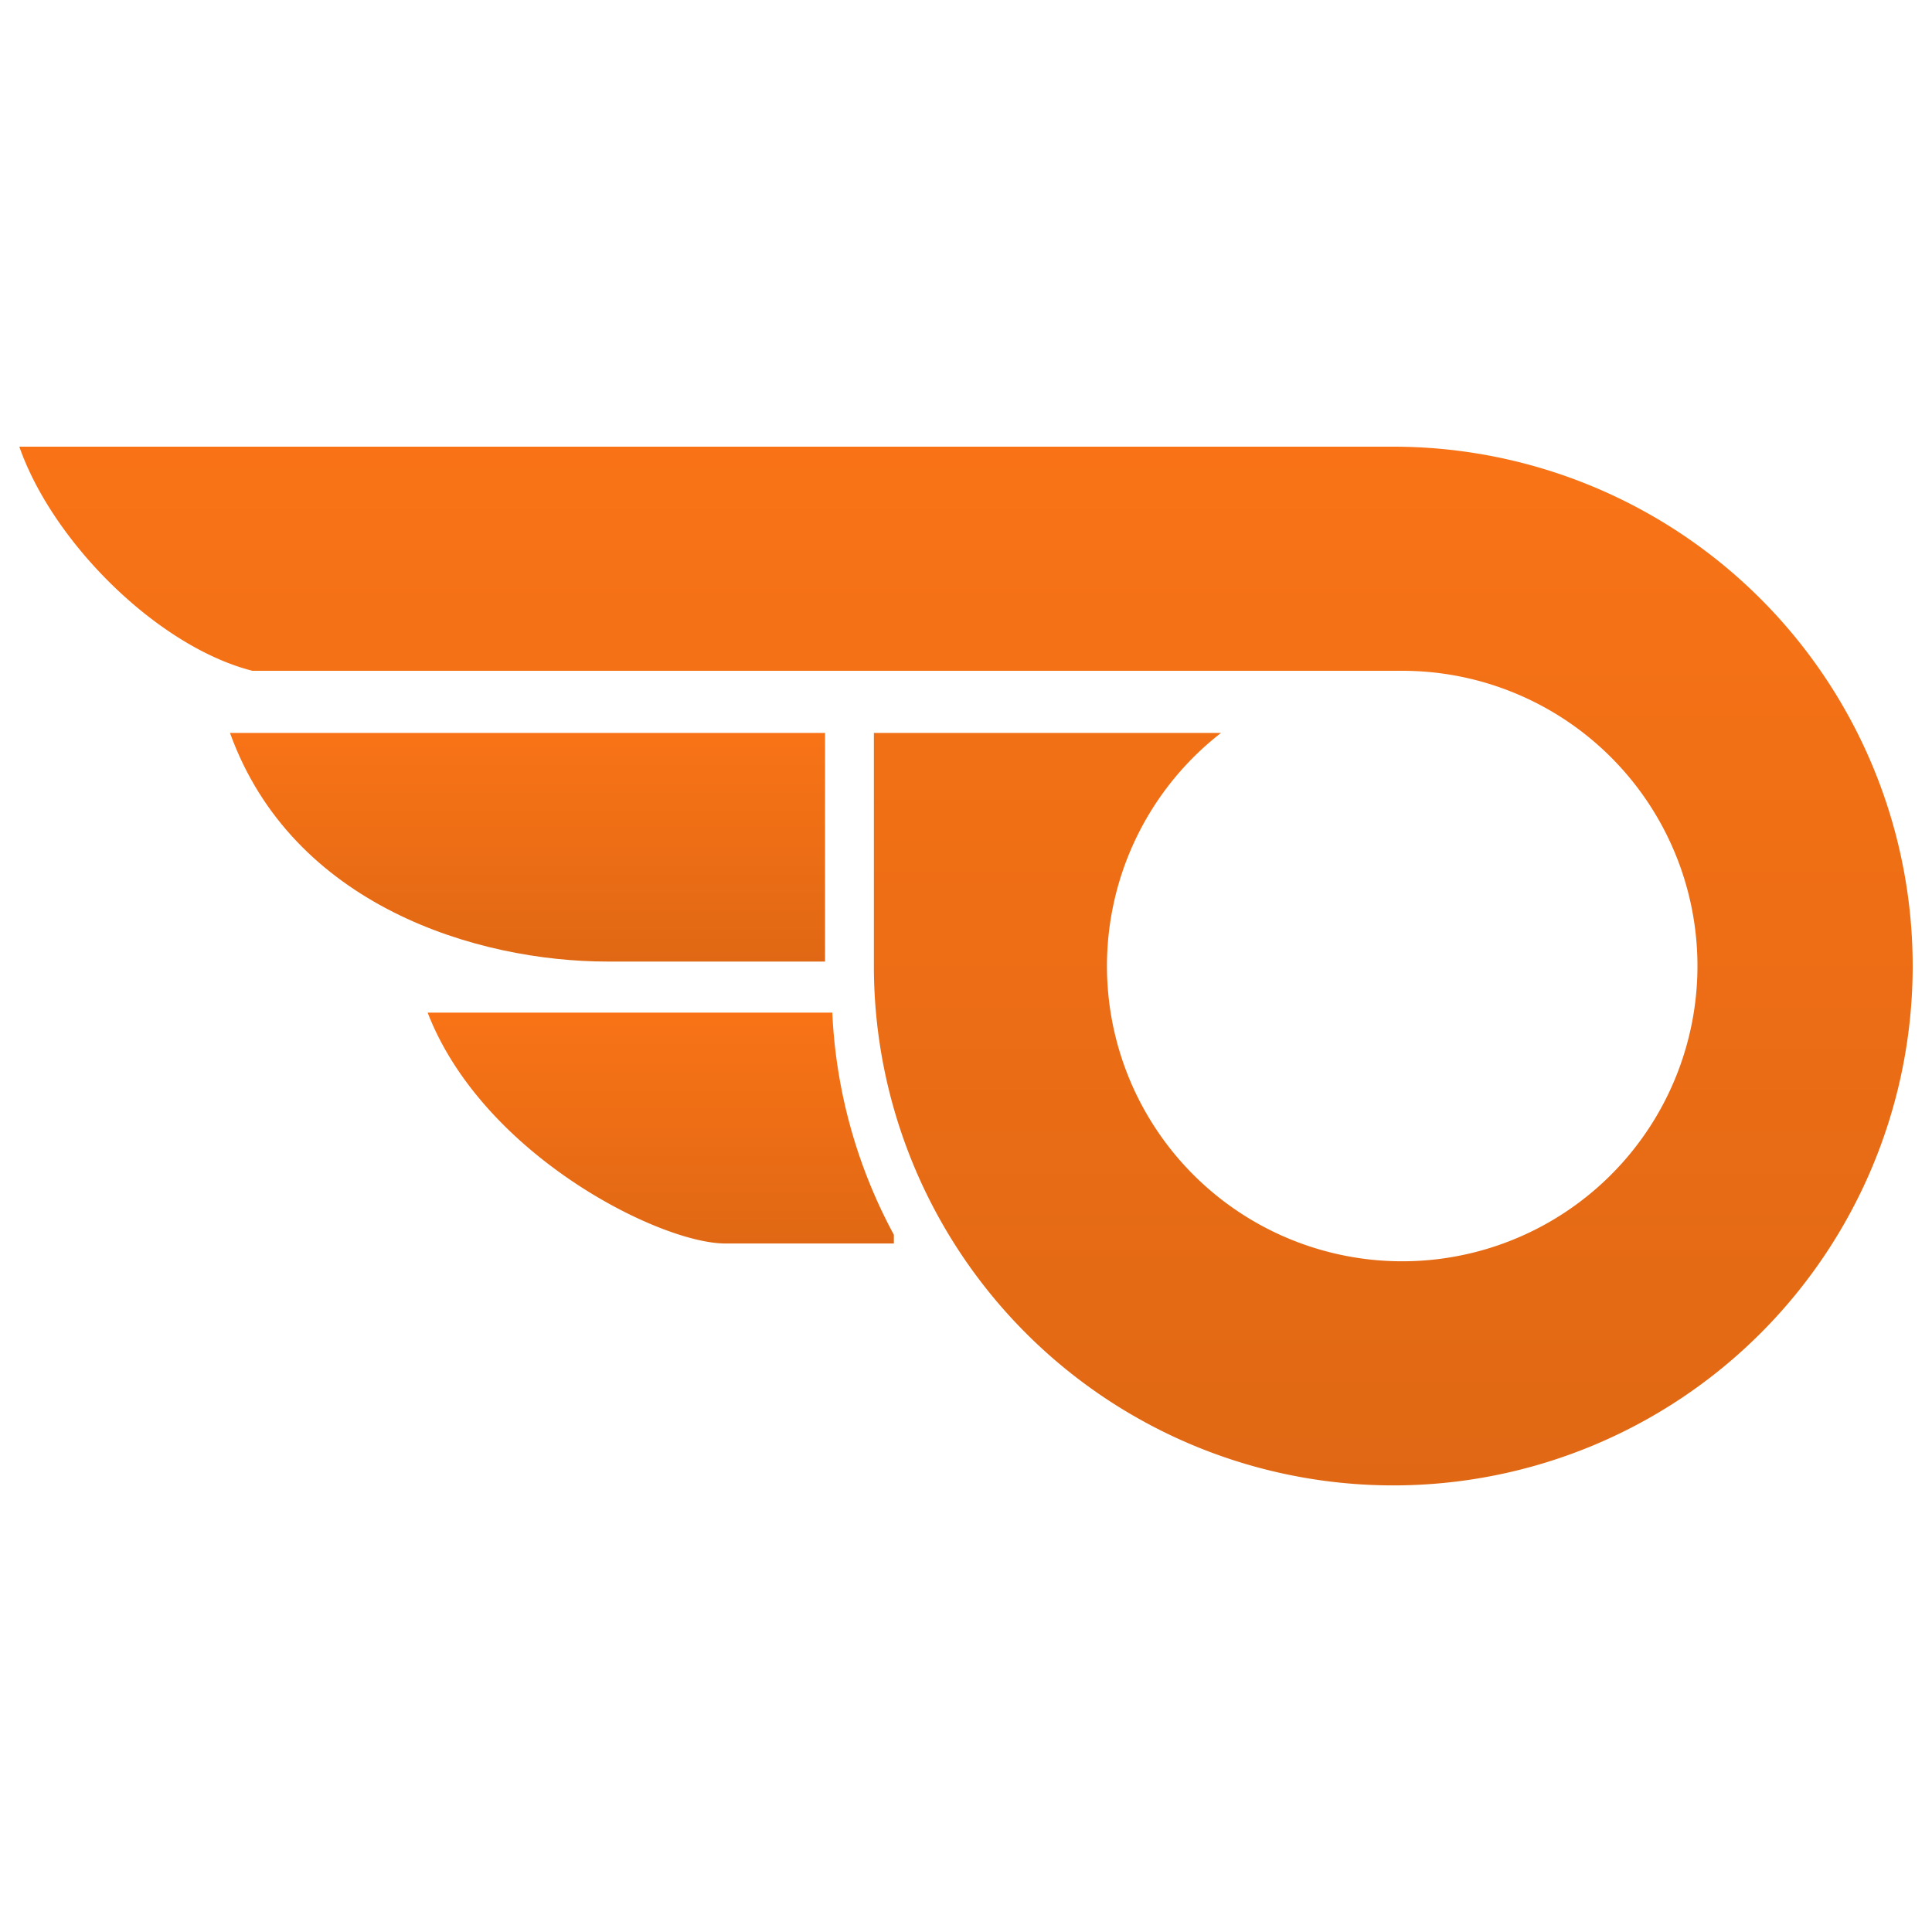 <svg id="Camada_2" data-name="Camada 2" xmlns="http://www.w3.org/2000/svg" xmlns:xlink="http://www.w3.org/1999/xlink" viewBox="0 0 500 500"><defs><style>.cls-1{fill:url(#Gradiente_sem_nome_83);}.cls-2{fill:url(#Gradiente_sem_nome_83-2);}.cls-3{fill:url(#Gradiente_sem_nome_83-3);}</style><linearGradient id="Gradiente_sem_nome_83" x1="136.55" y1="189.68" x2="136.55" y2="248.85" gradientUnits="userSpaceOnUse"><stop offset="0" stop-color="#f97316"/><stop offset="1" stop-color="#e06814"/></linearGradient><linearGradient id="Gradiente_sem_nome_83-2" x1="250" y1="115.58" x2="250" y2="384.42" xlink:href="#Gradiente_sem_nome_83"/><linearGradient id="Gradiente_sem_nome_83-3" x1="171.01" y1="262.06" x2="171.01" y2="321.81" xlink:href="#Gradiente_sem_nome_83"/></defs><path class="cls-1" d="M157.23,248.85h56.29V189.68h-154C75.66,234.49,123.6,248.85,157.23,248.85Z"/><path class="cls-2" d="M495,250a134.42,134.42,0,0,1-268.84,0V189.68H316a76.41,76.41,0,1,0,46.9-16.08H65.32c-24.31-6.17-51.58-33-60.32-58H360.58A134.42,134.42,0,0,1,495,250Z"/><path class="cls-3" d="M231.33,319.55v2.26H187.67c-16.9,0-62.77-22.92-77-59.75H215.4A133.46,133.46,0,0,0,231.33,319.55Z"/></svg>